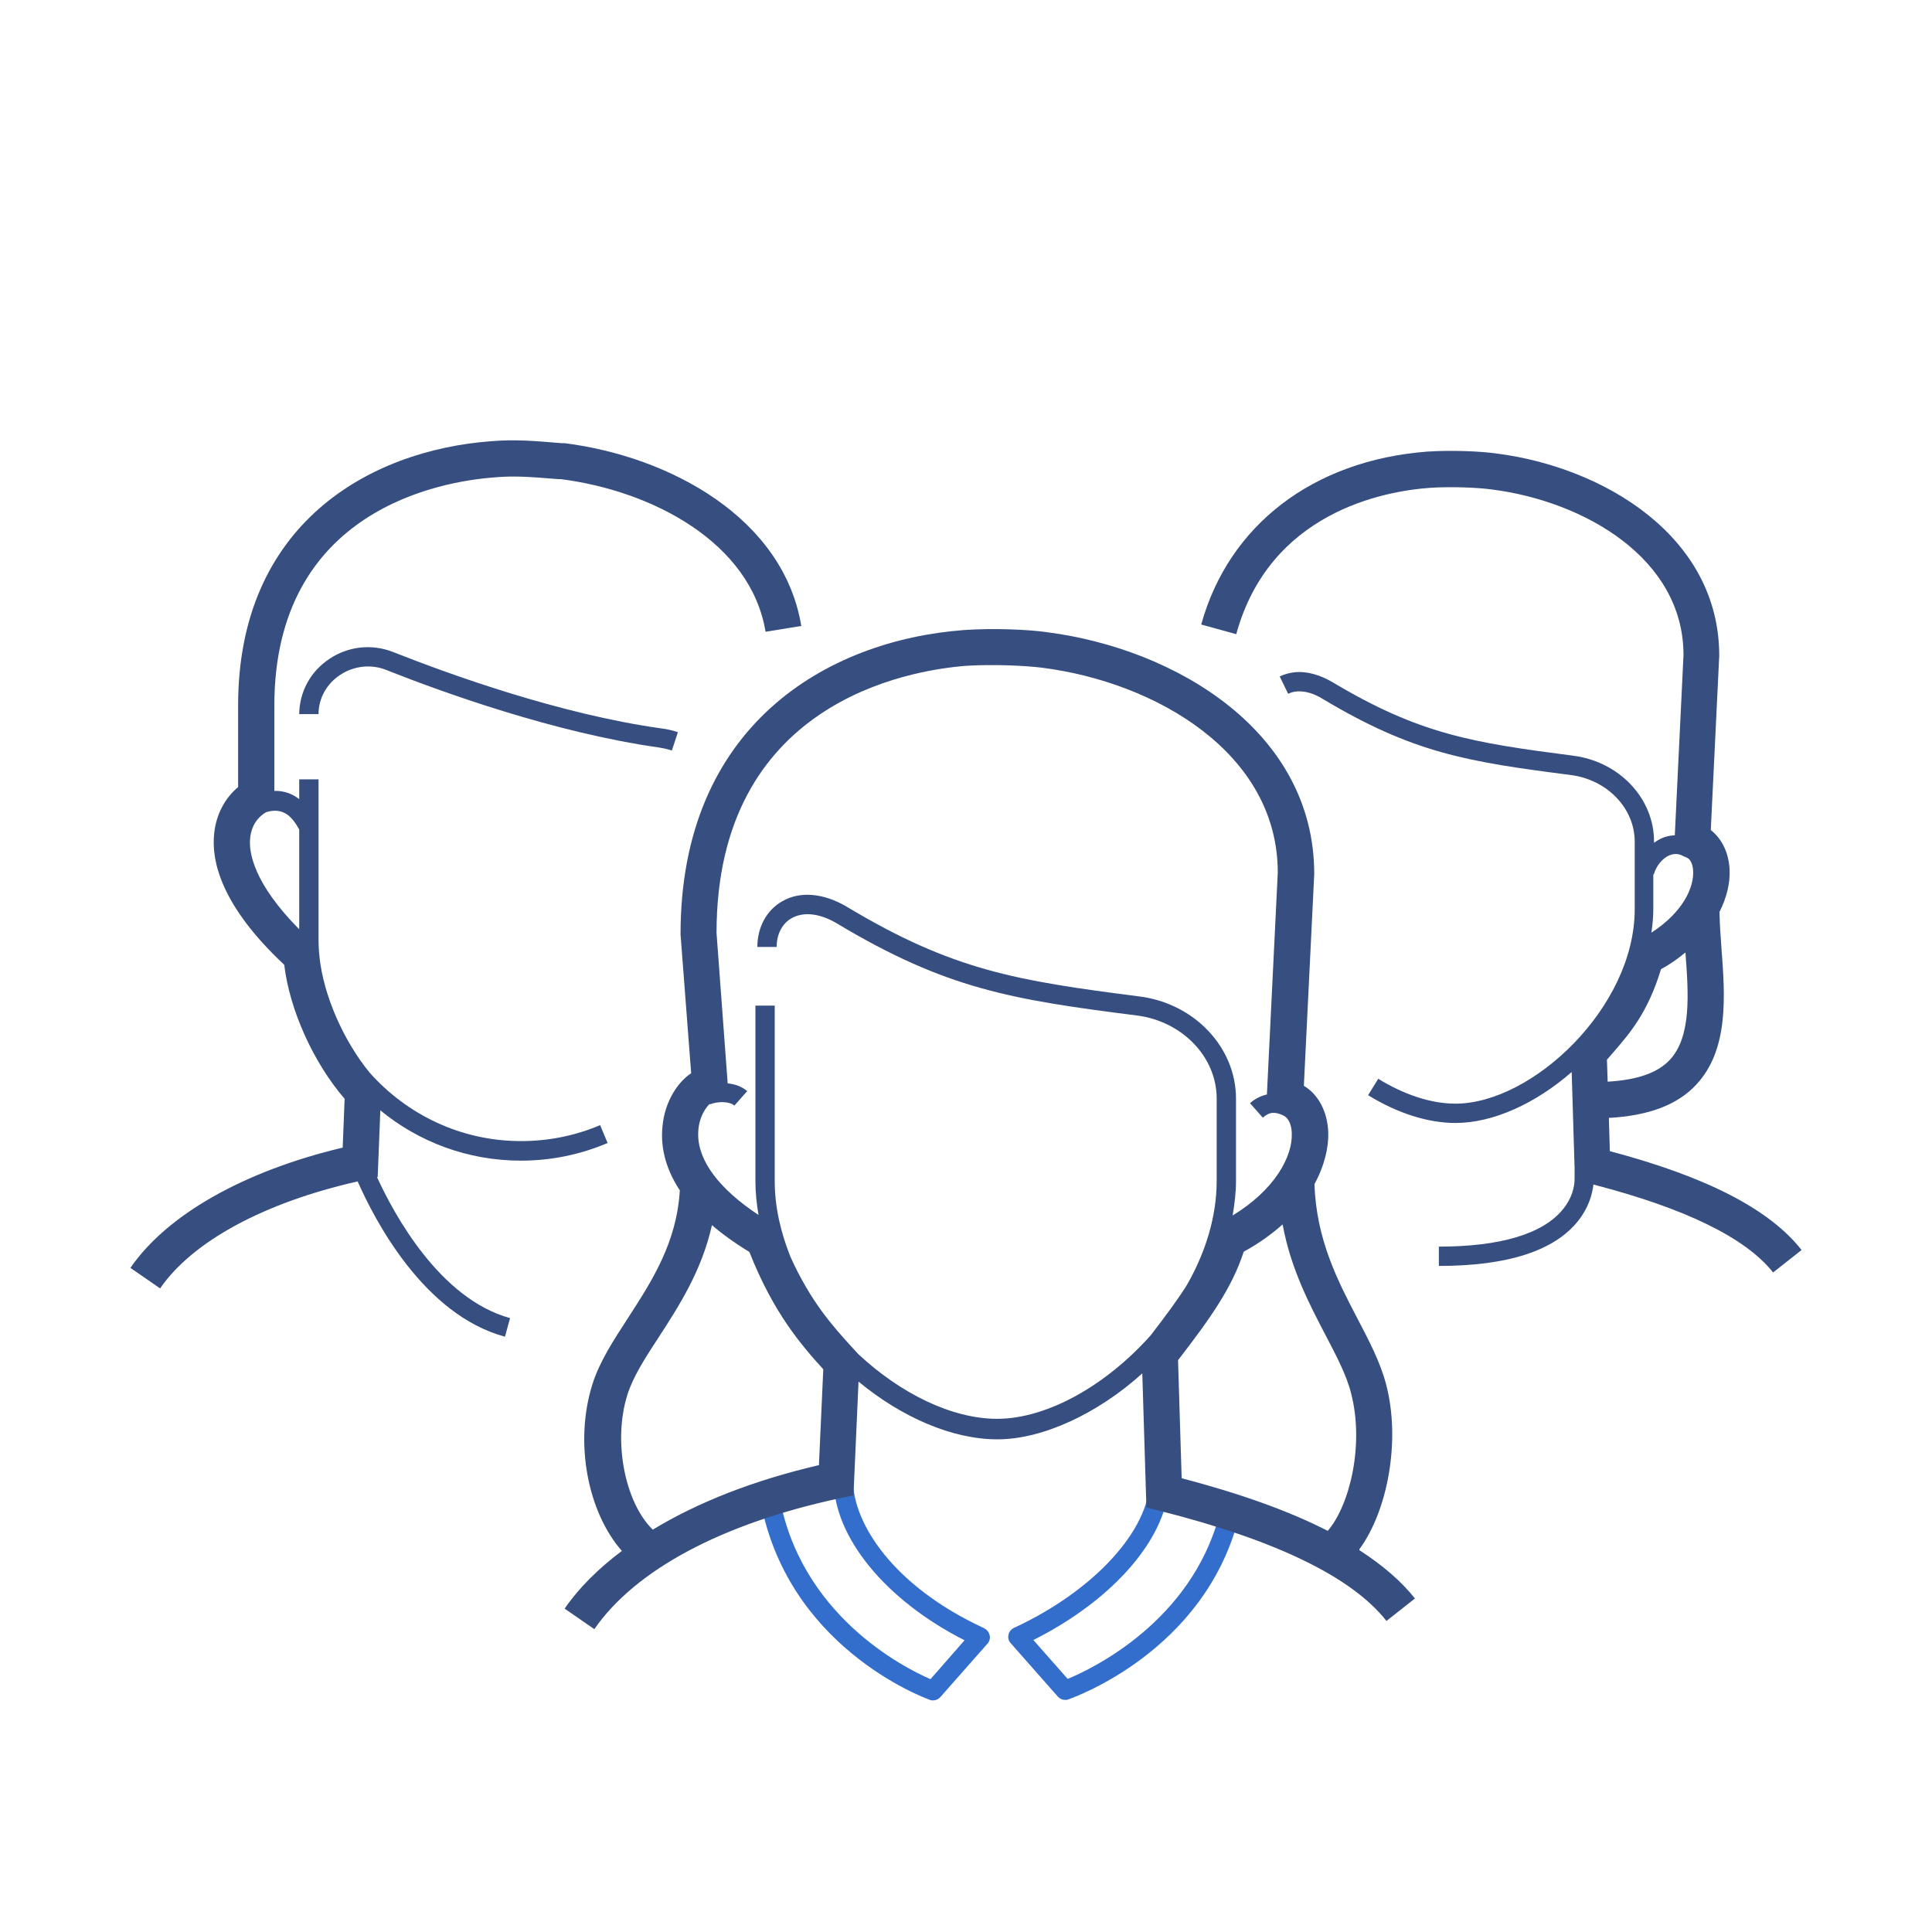 <?xml version="1.0" encoding="UTF-8"?>
<svg id="Illustration" xmlns="http://www.w3.org/2000/svg" width="80" height="80" version="1.1" viewBox="0 0 80 80">
  <!-- Generator: Adobe Illustrator 29.4.0, SVG Export Plug-In . SVG Version: 2.1.0 Build 152)  -->
  <defs>
    <style>
      .st0 {
        fill: #336ecc;
      }

      .st1 {
        fill: #374e80;
      }
    </style>
  </defs>
  <g>
    <path class="st0" d="M40.75,67.42c-3.75-1.73-5.43-4.33-5.43-6.14h-.8c0,2.37,2.16,4.99,5.42,6.64l-1.41,1.61c-1.09-.47-5.44-2.66-6.28-7.69l-.79.13c1.04,6.21,6.8,8.33,7.05,8.42.04.02.09.02.13.02.11,0,.22-.05.3-.14l1.95-2.21c.08-.09.12-.22.09-.35-.03-.12-.11-.23-.22-.28l-.01-.01Z"/>
    <path class="st0" d="M50.49,62.73c-1.17,4.41-5.24,6.36-6.28,6.79l-1.42-1.61c3.38-1.7,5.62-4.32,5.62-6.64h-.8c0,2.09-2.32,4.61-5.63,6.14-.11.05-.2.16-.22.28-.03.12,0,.25.09.35l1.95,2.21c.08.09.19.14.3.14.04,0,.09,0,.13-.02.23-.08,5.59-1.97,7.04-7.44l-.77-.21-.01.01Z"/>
  </g>
  <g>
    <path class="st1" d="M66.66,47.66l-.04-1.37c1.63-.09,2.84-.53,3.63-1.39,1.35-1.46,1.18-3.69,1.03-5.66-.04-.52-.07-1.01-.08-1.48.31-.61.44-1.21.42-1.73-.03-.7-.31-1.29-.78-1.66l.35-7.22c0-4.94-4.78-7.8-9.21-8.37-.63-.09-1.85-.15-2.88-.08-4.72.36-8.22,3.04-9.36,7.16l1.45.4c1.38-5.03,6.07-5.92,8.02-6.06.89-.06,2.01-.01,2.58.07,3.81.49,7.92,2.85,7.92,6.85l-.36,7.47c-.17,0-.35.04-.52.11-.12.05-.23.12-.34.2v-.06c0-1.78-1.44-3.31-3.36-3.55-4.18-.54-6.35-.89-9.95-3.04-.51-.3-1.03-.45-1.51-.42-.24.02-.47.08-.68.18l.35.72c.11-.06.24-.09.38-.1.32-.02.68.08,1.05.31,3.74,2.24,5.97,2.6,10.26,3.15,1.52.19,2.66,1.38,2.66,2.76v2.8c0,4.07-4.25,8.05-7.42,8.05-1,0-2.11-.36-3.2-1.03l-.42.68c1.22.75,2.48,1.15,3.62,1.15,1.56,0,3.32-.81,4.81-2.11l.12,3.96h0v.47c0,.33-.11.8-.48,1.25-.82,1.02-2.59,1.55-5.14,1.55v.8c2.85,0,4.79-.63,5.77-1.87.42-.53.58-1.07.63-1.5,3.79.98,6.3,2.2,7.44,3.64l1.18-.93c-1.33-1.69-3.93-3.03-7.93-4.09l-.01-.01ZM69.15,43.88c-.51.55-1.37.84-2.58.91l-.03-.91c.09-.1.17-.2.26-.3.7-.81,1.43-1.65,1.98-3.45.39-.21.72-.45,1.01-.69.13,1.72.25,3.47-.64,4.44ZM68.48,36.21c.1-.36.36-.67.64-.79.19-.08.38-.08.56.02h0l.18.08c.14.06.24.28.25.56.03.68-.43,1.7-1.73,2.54.05-.33.08-.66.08-.99v-1.42s.02,0,.02,0Z"/>
    <path class="st1" d="M27.82,31.08l.25-.76c-.22-.08-.46-.13-.7-.16h0c-4.21-.59-8.76-2.24-11.09-3.16-.88-.35-1.87-.24-2.65.29-.78.52-1.23,1.36-1.24,2.28h.8c0-.65.33-1.25.89-1.62.57-.38,1.28-.46,1.91-.21,2.37.94,6.98,2.6,11.28,3.21l.06-.4-.06.4c.19.03.38.07.56.13h-.01Z"/>
    <path class="st1" d="M15.74,45.97c1.59,1.31,3.62,2.09,5.83,2.09,1.25,0,2.45-.25,3.59-.73l-.31-.74c-1.04.44-2.14.66-3.28.66-2.49,0-4.72-1.1-6.26-2.83-1.07-1.3-1.91-3.18-2.08-4.79v-.02c-.03-.24-.04-.49-.04-.74v-6.6h-.8v.82c-.31-.24-.65-.35-1.03-.34v-3.53c0-8.14,6.95-9.29,9.09-9.45.85-.08,1.54-.02,2.67.07h.1c3.78.48,7.87,2.62,8.48,6.32l1.48-.24c-.74-4.47-5.44-7.02-9.81-7.57h-.13c-1.17-.1-1.94-.16-2.91-.08-5.06.38-10.47,3.45-10.47,10.94v3.38c-.55.46-.91,1.14-.99,1.91-.13,1.14.28,3,2.9,5.45.22,1.86,1.2,4.04,2.5,5.55l-.08,2.02c-4.08.97-7.27,2.77-8.79,4.98l1.23.85c1.35-1.96,4.33-3.56,8.18-4.43.7,1.59,2.73,5.52,6.1,6.43l.21-.77c-2.91-.8-4.8-4.29-5.51-5.84h.03l.11-2.8-.01.03ZM10.36,34.69c.07-.65.46-.94.63-1.04l.03-.02c.73-.22,1.09.21,1.37.72v4.13c-1.88-1.9-2.1-3.18-2.03-3.79Z"/>
    <path class="st1" d="M56.29,64.15c1.18-1.61,1.71-4.51,1.11-6.81-.24-.93-.71-1.82-1.2-2.76-.8-1.53-1.7-3.26-1.77-5.55.42-.77.59-1.53.57-2.14-.03-.86-.41-1.57-1.01-1.93l.43-8.77c0-5.9-5.73-9.32-11.05-10.01-.75-.11-2.22-.18-3.47-.09-5.67.43-11.73,3.96-11.72,12.61l.44,5.74c-.55.36-1.1,1.17-1.19,2.22-.07.72.06,1.63.72,2.63-.13,2.16-1.14,3.73-2.13,5.26-.61.94-1.19,1.82-1.49,2.77-.76,2.41-.19,5.3,1.22,6.9-.97.73-1.78,1.53-2.37,2.39l1.23.85c1.7-2.46,5.3-4.38,10.16-5.42l.57-.12.21-4.71c1.78,1.47,3.87,2.39,5.75,2.39s4.16-1.07,6-2.73l.17,5.55.55.14c4.8,1.21,7.96,2.74,9.39,4.56l1.18-.93c-.57-.72-1.34-1.38-2.3-2v-.04ZM33.9,60.67c-2.7.63-5.01,1.54-6.87,2.67-1.15-1.12-1.66-3.66-1.05-5.59.24-.76.76-1.56,1.31-2.4.81-1.25,1.77-2.73,2.19-4.62.43.37.94.74,1.55,1.11.99,2.51,2.12,3.82,3.06,4.86l-.18,3.98-.01-.01ZM35.56,56.09l-.26-.28c-.82-.9-1.73-1.91-2.57-3.77-.4-1-.65-2.06-.65-3.13v-7.27h-.8v7.27c0,.47.05.94.13,1.4-1.62-1.07-2.51-2.24-2.5-3.35,0-.72.37-1.16.48-1.25v.02c.36-.14.83-.12,1.02.05l.53-.6c-.22-.19-.51-.29-.81-.32v-.02l-.46-6.21c0-9.53,7.91-10.87,10.33-11.06,1.09-.07,2.46-.01,3.16.08,4.7.6,9.75,3.53,9.75,8.48l-.45,9.19c-.22.05-.46.15-.7.36l.53.6c.29-.26.53-.24.85-.09.2.09.34.36.35.73.04.98-.72,2.36-2.45,3.41.08-.47.14-.95.14-1.43v-3.41c0-2.12-1.72-3.94-4-4.23-5.09-.65-7.73-1.08-12.11-3.71-.96-.57-1.94-.66-2.68-.23-.64.36-1.03,1.07-1.03,1.89h.8c0-.53.23-.97.62-1.19.49-.28,1.18-.2,1.88.22,4.52,2.71,7.22,3.15,12.42,3.81,1.88.24,3.3,1.72,3.3,3.44v3.41c0,1.49-.47,2.98-1.24,4.32-.37.59-.86,1.25-1.49,2.07-1.83,2.06-4.28,3.46-6.36,3.46-1.88,0-4-1.05-5.74-2.67l.01.01ZM48.79,56.31c1.31-1.7,2.22-2.97,2.71-4.48.64-.35,1.16-.73,1.61-1.13.34,1.85,1.12,3.32,1.77,4.57.45.86.88,1.67,1.07,2.44.54,2.11-.05,4.6-.97,5.68-1.6-.82-3.61-1.54-6.05-2.18l-.15-4.9h.01Z"/>
  </g>
</svg>